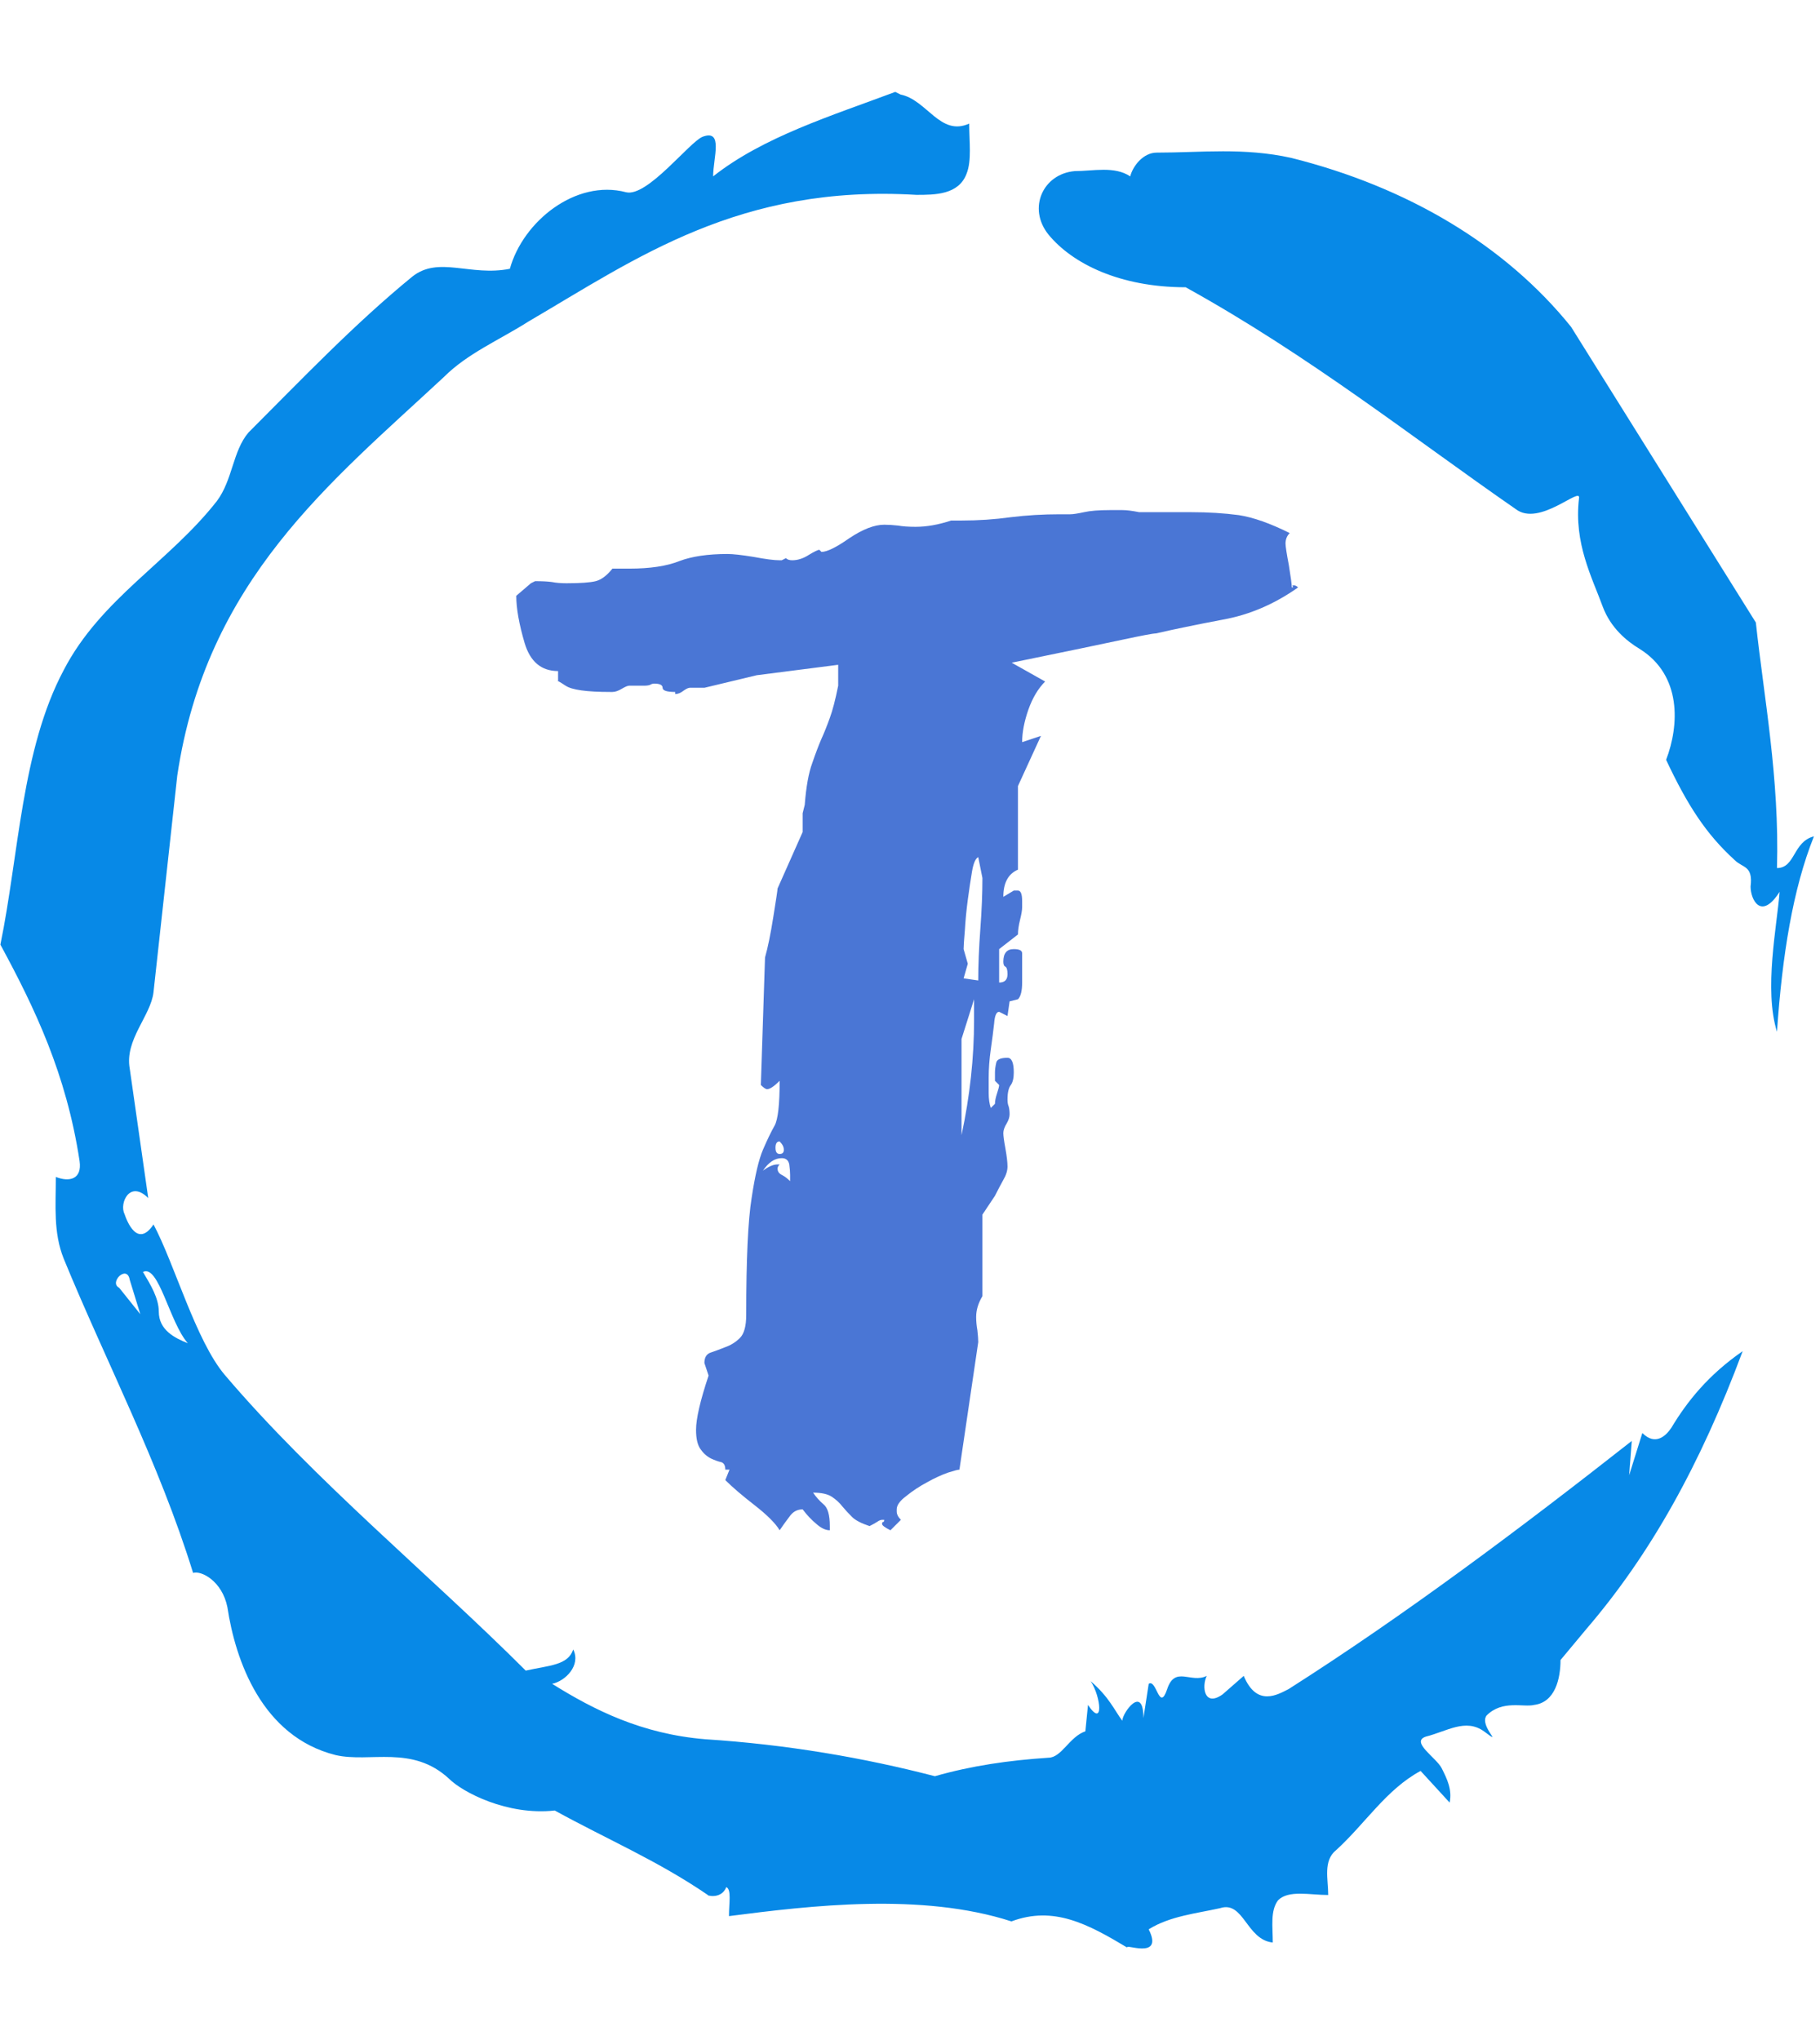 <svg xmlns="http://www.w3.org/2000/svg" version="1.1" xmlns:xlink="http://www.w3.org/1999/xlink" xmlns:svgjs="http://svgjs.dev/svgjs" width="2000" height="2242" viewBox="0 0 2000 2242"><g transform="matrix(1,0,0,1,-3.115,0)"><svg viewBox="0 0 321 360" data-background-color="#ffffff" preserveAspectRatio="xMidYMid meet" height="2242" width="2000" xmlns="http://www.w3.org/2000/svg" xmlns:xlink="http://www.w3.org/1999/xlink"><g id="tight-bounds" transform="matrix(1,0,0,1,0.5,0)"><svg viewBox="0 0 320 360" height="360" width="320"><g><svg></svg></g><g><svg viewBox="0 0 320 360" height="360" width="320"><g><path d="M20.961 227.22l3.726 4.658-1.863-6.056c-0.466-2.795-3.726 0.466-1.863 1.398M25.153 224.425c1.397 2.329 2.795 4.658 2.795 6.987 0 3.261 2.795 4.658 5.123 5.589-3.261-3.726-5.124-13.974-7.918-12.576M204.017 26.929c7.918 0 15.371-0.932 23.756 0.931 20.495 5.124 37.729 15.371 49.374 29.811l32.606 52.169c1.397 13.042 4.192 27.482 3.726 43.319 3.261 0 2.795-4.658 6.521-5.59-3.726 9.316-5.59 20.961-6.521 34.469-2.329-7.453 0-18.632 0.466-24.687-3.261 5.124-5.124 1.397-5.124-0.932 0.466-3.726-1.397-3.261-2.795-4.658-5.124-4.658-8.384-9.782-12.11-17.7 2.329-6.055 2.795-14.905-4.658-19.563-2.329-1.397-5.124-3.726-6.521-7.453-1.863-5.124-5.124-11.179-4.193-19.097 0.466-2.329-6.987 5.124-11.179 1.863-18.166-12.576-36.332-27.016-58.224-39.127-11.645 0-20.029-4.192-24.221-9.316-3.726-4.658-0.932-10.713 4.658-11.179 3.261 0 6.987-0.932 9.782 0.932 0.466-1.863 2.329-4.192 4.657-4.192M157.904 16.215l0.932 0.466c4.658 0.932 6.987 7.453 12.11 5.124 0 3.261 0.466 6.521-0.466 8.85-1.397 3.726-5.59 3.726-8.85 3.726-31.208-1.863-49.374 11.179-68.471 22.358-5.124 3.261-10.713 5.59-14.906 9.782-20.029 18.632-41.921 35.866-47.045 70.335l-4.192 38.195c-0.466 4.192-5.124 8.384-4.192 13.508l3.26 22.824c-3.261-3.261-5.124 0.932-4.192 2.795 0.466 1.397 2.329 6.055 5.124 1.863 3.726 6.987 7.453 20.495 12.576 26.55 15.837 18.632 36.332 35.4 53.101 52.169 4.192-0.932 7.453-0.932 8.384-3.727 1.397 2.795-1.397 5.59-3.726 6.056 7.453 4.658 15.837 8.85 27.016 9.781 14.44 0.932 27.948 3.261 40.524 6.522 6.521-1.863 13.042-2.795 20.029-3.261 2.329 0 3.726-3.726 6.521-4.658l0.466-4.658c2.795 4.192 2.329-1.397 0.466-4.192 3.261 2.795 4.192 5.124 5.589 6.987 0-1.397 3.726-6.521 3.727-0.466l0.931-6.055c1.397-0.932 1.863 5.124 3.261 0.931 1.397-4.192 4.192-0.932 6.987-2.329-0.932 1.863-0.466 5.59 2.794 3.261l3.727-3.261c2.329 5.59 6.055 3.261 7.918 2.329 20.495-13.042 40.99-28.413 60.553-43.784l-0.466 6.055 2.329-7.453c2.329 2.329 4.192 0.466 5.124-0.931 2.795-4.658 6.521-9.316 12.577-13.508-7.453 20.029-16.303 35.866-27.482 48.908l-4.658 5.59c0 3.261-0.932 7.453-4.658 7.918-1.863 0.466-5.59-0.932-8.384 1.863-1.397 1.863 3.261 5.59-0.466 2.795-3.261-2.329-6.521 0-10.248 0.932-2.795 0.932 1.863 3.726 2.795 5.589 0.932 1.863 1.863 3.726 1.398 6.056l-5.124-5.59c-6.055 3.261-9.782 9.316-14.906 13.974-2.329 1.863-1.397 5.124-1.397 7.918-3.261 0-6.987-0.932-8.85 0.932-1.397 1.863-0.932 4.658-0.932 7.453-4.658-0.466-5.124-7.453-9.315-6.056-4.192 0.932-8.85 1.397-12.577 3.727 2.795 5.59-4.658 2.329-3.726 3.26-6.987-4.192-13.042-7.453-20.495-4.658-15.837-5.124-35.4-2.795-49.84-0.931 0-2.329 0.466-4.658-0.466-5.124-0.932 2.329-3.726 1.397-3.26 1.397-8.85-6.055-17.7-9.782-27.016-14.905-8.384 0.932-16.303-3.261-18.632-5.59-6.521-6.055-13.974-2.795-20.029-4.192-13.042-3.261-17.7-16.769-19.098-26.084-0.932-4.658-4.658-6.521-6.055-6.056-6.055-19.563-15.371-37.263-22.824-55.429-1.863-4.658-1.397-9.316-1.397-14.44 2.329 0.932 4.658 0.466 4.192-2.794-2.329-15.371-7.918-27.016-13.974-38.195 3.261-15.837 3.726-34.469 11.179-48.443 6.521-12.576 18.632-19.098 27.016-29.811 2.795-3.726 2.795-8.85 5.59-12.11 9.316-9.316 18.632-19.098 28.879-27.482 4.658-3.726 10.247 0 17.234-1.397 2.329-8.384 11.645-15.837 20.495-13.508 3.726 0.932 11.179-8.85 13.508-9.782 3.726-1.397 1.863 3.726 1.863 6.987 8.85-6.987 20.961-10.713 32.14-14.906" fill="#0789e7" fill-rule="nonzero" stroke="none" stroke-width="1" stroke-linecap="butt" stroke-linejoin="miter" stroke-miterlimit="10" stroke-dasharray="" stroke-dashoffset="0" font-family="none" font-weight="none" font-size="none" text-anchor="none" style="mix-blend-mode: normal" data-fill-palette-color="tertiary"></path></g><g transform="matrix(1,0,0,1,91.025,90)"><svg viewBox="0 0 137.951 180" height="180" width="137.951"><g><svg viewBox="0 0 137.951 180" height="180" width="137.951"><g><svg viewBox="0 0 137.951 180" height="180" width="137.951"><g id="textblocktransform"><svg viewBox="0 0 137.951 180" height="180" width="137.951" id="textblock"><g><svg viewBox="0 0 137.951 180" height="180" width="137.951"><g transform="matrix(1,0,0,1,0,0)"><svg width="137.951" viewBox="0.5 -20.75 18.7 24.4" height="180" data-palette-color="#4a76d5"><g class="wordmark-text-0" data-fill-palette-color="primary" id="text-0"><path d="M11.55-0.85L11.1 2.2Q11.05 2.2 10.83 2.27 10.6 2.35 10.33 2.5 10.05 2.65 9.83 2.83 9.6 3 9.6 3.15L9.6 3.15 9.6 3.2Q9.6 3.3 9.7 3.4L9.7 3.4 9.45 3.65Q9.25 3.55 9.25 3.5L9.25 3.5Q9.25 3.45 9.28 3.45 9.3 3.45 9.3 3.4L9.3 3.4 9.25 3.4Q9.2 3.4 9.13 3.45 9.05 3.5 8.95 3.55L8.95 3.55Q8.65 3.45 8.53 3.33 8.4 3.2 8.3 3.08 8.2 2.95 8.05 2.85 7.9 2.75 7.6 2.75L7.6 2.75Q7.7 2.9 7.85 3.03 8 3.15 8 3.55L8 3.55 8 3.65Q7.85 3.65 7.68 3.5 7.5 3.35 7.35 3.15L7.35 3.15Q7.15 3.15 7.03 3.33 6.9 3.5 6.8 3.65L6.8 3.65Q6.65 3.4 6.2 3.05 5.75 2.7 5.5 2.45L5.5 2.45 5.6 2.2 5.5 2.2Q5.5 2.05 5.4 2.02 5.3 2 5.15 1.93 5 1.85 4.9 1.7 4.8 1.55 4.8 1.25L4.8 1.25Q4.8 0.85 5.1-0.05L5.1-0.05Q5-0.35 5-0.35L5-0.35Q5-0.55 5.15-0.6 5.3-0.65 5.5-0.73 5.7-0.8 5.85-0.95 6-1.1 6-1.5L6-1.5Q6-3.5 6.13-4.3 6.25-5.1 6.4-5.45 6.55-5.8 6.68-6.03 6.8-6.25 6.8-7.1L6.8-7.1Q6.6-6.9 6.5-6.9L6.5-6.9Q6.45-6.9 6.35-7L6.35-7 6.45-10.05Q6.55-10.4 6.65-11.03 6.75-11.65 6.75-11.7L6.75-11.7 7.35-13.05 7.35-13.5 7.4-13.7Q7.45-14.35 7.58-14.7 7.7-15.05 7.8-15.28 7.9-15.5 8-15.78 8.1-16.05 8.2-16.55L8.2-16.55 8.2-17.05 6.25-16.8 5-16.5 4.65-16.5Q4.6-16.5 4.5-16.43 4.4-16.35 4.3-16.35L4.3-16.35 4.3-16.4Q4-16.4 4-16.5 4-16.6 3.8-16.6L3.8-16.6Q3.75-16.6 3.7-16.57 3.65-16.55 3.55-16.55L3.55-16.55 3.2-16.55Q3.15-16.55 3.03-16.48 2.9-16.4 2.8-16.4L2.8-16.4 2.75-16.4Q1.9-16.4 1.68-16.55 1.45-16.7 1.5-16.65L1.5-16.65 1.5-16.9Q0.9-16.9 0.7-17.57 0.5-18.25 0.5-18.7L0.5-18.7 0.85-19Q0.95-19.05 0.95-19.05L0.95-19.05Q1.2-19.05 1.35-19.03 1.5-19 1.7-19L1.7-19Q2.2-19 2.4-19.05 2.6-19.1 2.8-19.35L2.8-19.35 3.2-19.35Q3.95-19.35 4.4-19.53 4.85-19.7 5.55-19.7L5.55-19.7Q5.75-19.7 6.18-19.63 6.6-19.55 6.8-19.55L6.8-19.55 6.85-19.55 6.95-19.6Q7-19.55 7.1-19.55L7.1-19.55Q7.3-19.55 7.5-19.68 7.7-19.8 7.75-19.8L7.75-19.8Q7.8-19.75 7.8-19.75L7.8-19.75Q8-19.75 8.47-20.08 8.95-20.4 9.3-20.4L9.3-20.4Q9.45-20.4 9.63-20.38 9.8-20.35 10.05-20.35L10.05-20.35Q10.45-20.35 10.9-20.5L10.9-20.5 11.15-20.5Q11.75-20.5 12.33-20.58 12.9-20.65 13.5-20.65L13.5-20.65 13.75-20.65Q13.85-20.65 14.08-20.7 14.3-20.75 14.7-20.75L14.7-20.75Q14.85-20.75 15-20.75 15.15-20.75 15.4-20.7L15.4-20.7 16.65-20.7Q17.25-20.7 17.78-20.63 18.3-20.55 19-20.2L19-20.2Q18.9-20.1 18.9-19.95L18.9-19.95Q18.9-19.85 18.98-19.43 19.05-19 19.05-18.9L19.05-18.9Q19.1-18.9 19.07-18.93 19.05-18.95 19.1-18.95L19.1-18.95Q19.15-18.95 19.2-18.9L19.2-18.9Q18.35-18.3 17.4-18.13 16.45-17.95 15.8-17.8L15.8-17.8Q15.7-17.8 15-17.65 14.3-17.5 12.35-17.1L12.35-17.1 13.15-16.65Q12.9-16.4 12.75-15.98 12.6-15.55 12.6-15.2L12.6-15.2 13.05-15.35 12.5-14.15 12.5-12.15Q12.15-12 12.15-11.5L12.15-11.5 12.4-11.65 12.5-11.65Q12.6-11.65 12.6-11.4L12.6-11.4 12.6-11.25Q12.6-11.15 12.55-10.95 12.5-10.75 12.5-10.6L12.5-10.6 12.05-10.25 12.05-9.45Q12.25-9.45 12.25-9.65L12.25-9.65Q12.25-9.8 12.2-9.83 12.15-9.85 12.15-9.95L12.15-9.95Q12.15-10.25 12.4-10.25L12.4-10.25Q12.6-10.25 12.6-10.15L12.6-10.15 12.6-9.75 12.6-9.45Q12.6-9.15 12.5-9.05L12.5-9.05 12.3-9 12.25-8.65 12.05-8.75Q11.95-8.75 11.93-8.47 11.9-8.2 11.85-7.85 11.8-7.5 11.8-7.18 11.8-6.85 11.8-6.8L11.8-6.8Q11.8-6.6 11.85-6.45L11.85-6.45 11.95-6.55Q11.95-6.65 12-6.8 12.05-6.95 12.05-7L12.05-7 11.95-7.1 11.95-7.3Q11.95-7.4 11.98-7.53 12-7.65 12.25-7.65L12.25-7.65Q12.4-7.65 12.4-7.3L12.4-7.3Q12.4-7.1 12.33-7 12.25-6.9 12.25-6.65L12.25-6.65Q12.25-6.55 12.28-6.48 12.3-6.4 12.3-6.3L12.3-6.3Q12.3-6.2 12.23-6.08 12.15-5.95 12.15-5.85L12.15-5.85Q12.15-5.75 12.2-5.48 12.25-5.2 12.25-5.05L12.25-5.05Q12.25-4.9 12.15-4.73 12.05-4.55 11.95-4.35L11.95-4.35 11.65-3.9 11.65-1.95Q11.5-1.7 11.5-1.45L11.5-1.45Q11.5-1.3 11.53-1.13 11.55-0.95 11.55-0.85L11.55-0.85ZM11.3-9.9L11.2-9.55 11.55-9.5Q11.55-10.05 11.6-10.73 11.65-11.4 11.65-11.95L11.65-11.95 11.55-12.45Q11.45-12.4 11.4-12.1 11.35-11.8 11.3-11.43 11.25-11.05 11.23-10.7 11.2-10.35 11.2-10.25L11.2-10.25 11.3-9.9ZM11.15-8.1L11.15-5.8Q11.45-7.2 11.45-8.55L11.45-8.55 11.45-9.05 11.15-8.1ZM6.75-5.1L6.8-5.1Q6.75-5.05 6.75-5L6.75-5Q6.75-4.9 6.85-4.85 6.95-4.8 7.05-4.7L7.05-4.7 7.05-4.85Q7.05-4.95 7.03-5.1 7-5.25 6.85-5.25L6.85-5.25Q6.6-5.25 6.4-4.95L6.4-4.95Q6.6-5.1 6.75-5.1L6.75-5.1ZM6.8-5.65L6.8-5.65Q6.7-5.65 6.7-5.5L6.7-5.5Q6.7-5.35 6.8-5.35L6.8-5.35Q6.9-5.35 6.9-5.45L6.9-5.45Q6.9-5.55 6.8-5.65Z" fill="#4a76d5" data-fill-palette-color="primary"></path></g></svg></g></svg></g></svg></g></svg></g></svg></g></svg></g></svg></g><defs></defs></svg><rect width="320" height="360" fill="none" stroke="none" visibility="hidden"></rect></g></svg></g></svg>